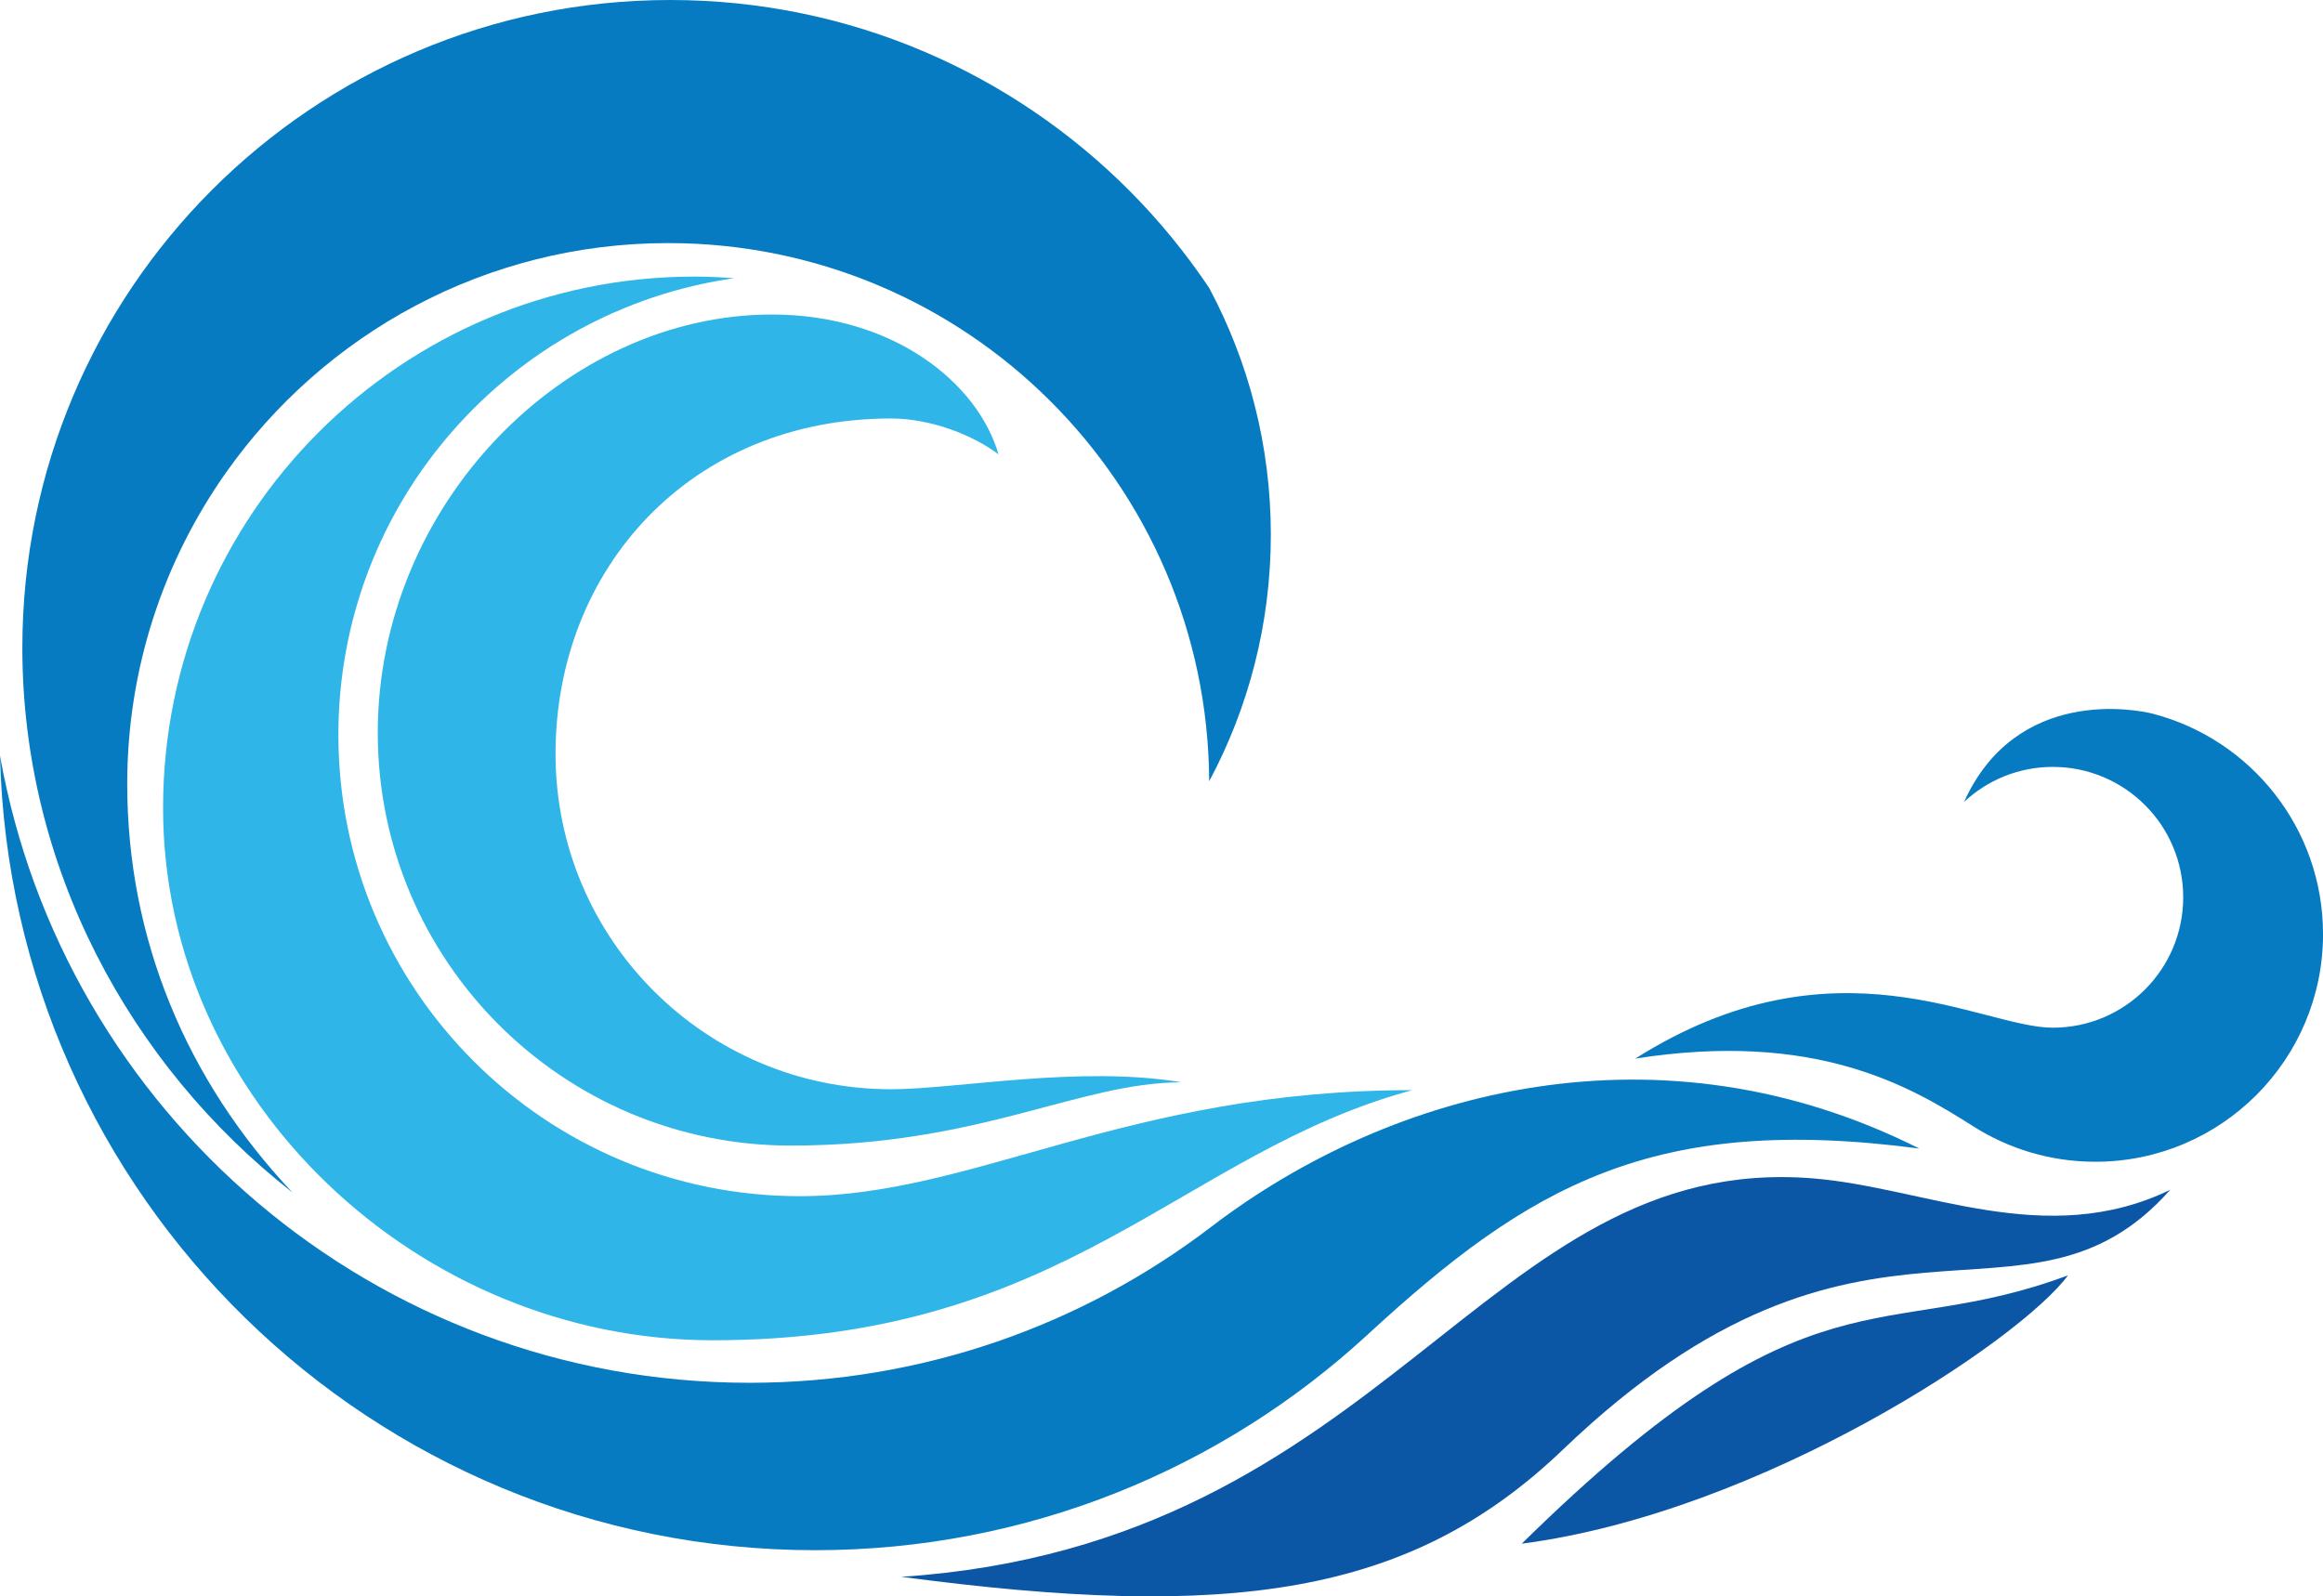 <svg version="1.1" id="图层_1" x="0px" y="0px" width="200px" height="137.469px" viewBox="0 0 200 137.469" enable-background="new 0 0 200 137.469" xml:space="preserve" xmlns="http://www.w3.org/2000/svg" xmlns:xlink="http://www.w3.org/1999/xlink" xmlns:xml="http://www.w3.org/XML/1998/namespace">
  <path fill="#2FB5E8" d="M68.862,103.009c-21.943,0-39.729-17.786-39.729-39.73c0-20.017,14.807-36.569,34.063-39.32
	c-1.126-0.083-2.259-0.14-3.407-0.14c-25.267,0-45.749,20.482-45.749,45.75c0,25.266,22.044,45.848,47.311,45.848
	c30.466,0,40.292-16.148,60.235-21.538C96.97,93.878,83.884,103.009,68.862,103.009z" class="color c1"/>
  <path fill="#2FB5E8" d="M76.712,93.801c-15.952,0-28.883-12.931-28.883-28.882c0-15.952,11.635-28.882,28.883-28.882
	c3.415,0,7.053,1.424,9.254,3.086c-1.798-6.2-9.119-12.038-19.495-12.038c-17.832,0-33.947,16.379-33.947,36.014
	c0,19.637,15.917,35.553,35.552,35.553c16.362,0,24.807-5.447,33.656-5.447C92.973,91.723,82.29,93.801,76.712,93.801z" class="color c1"/>
  <path fill="#077BC1" d="M185.375,61.47c-1.477-0.386-11.777-2.354-16.279,7.586c2.006-1.865,4.684-3.014,7.639-3.014
	c6.201,0,11.229,5.026,11.229,11.229c0,6.201-5.025,11.229-11.229,11.229s-18.73-8.221-35.945,2.661
	c15.496-2.427,23.629,2.354,29.1,5.834c3.037,1.931,6.641,3.05,10.508,3.05c10.828,0,19.605-8.779,19.605-19.607
	C200,71.331,193.791,63.674,185.375,61.47z" class="color c2"/>
  <path fill="#077BC1" d="M165.247,98.909c-22.233-11.185-45.302-5.226-60.979,6.748c-11.024,8.42-24.8,13.422-39.743,13.422
	c-32.263,0-59.08-23.313-64.525-54.013c0.942,37.954,32.003,68.43,70.184,68.43c18.353,0,35.059-7.041,47.567-18.569
	C131.671,102.098,142.337,95.877,165.247,98.909z" class="color c2"/>
  <path fill="#0C56A6" d="M186.85,102.458c-10.756,5.211-21.141-0.22-30.813-0.985c-28.299-2.248-36.475,31.528-78.427,34.315
	c28.208,3.75,43.746,1.703,56.957-10.96C160.529,99.941,174.341,116.563,186.85,102.458z" class="color c3"/>
  <path fill="#0C56A6" d="M178.047,109.825c-16.238,6.063-21.965-1.552-47.029,23.108
	C151.703,130.239,173.938,115.417,178.047,109.825z" class="color c3"/>
  <path fill="#077BC1" d="M104.104,24.796c-8-11.953-20.498-20.643-35.073-23.646C65.376,0.397,61.59,0,57.712,0
	C26.901,0,1.924,24.977,1.924,55.789c0,18.861,9.23,35.911,23.246,46.895c-9.096-9.636-14.217-21.802-14.217-35.172
	c0-9.983,3.152-19.226,8.5-26.809c8.432-11.954,22.339-19.77,38.079-19.77c25.648,0,46.448,20.73,46.573,46.348
	c3.383-6.331,5.308-13.559,5.308-21.239C109.413,38.36,107.488,31.128,104.104,24.796z" class="color c2"/>
</svg>